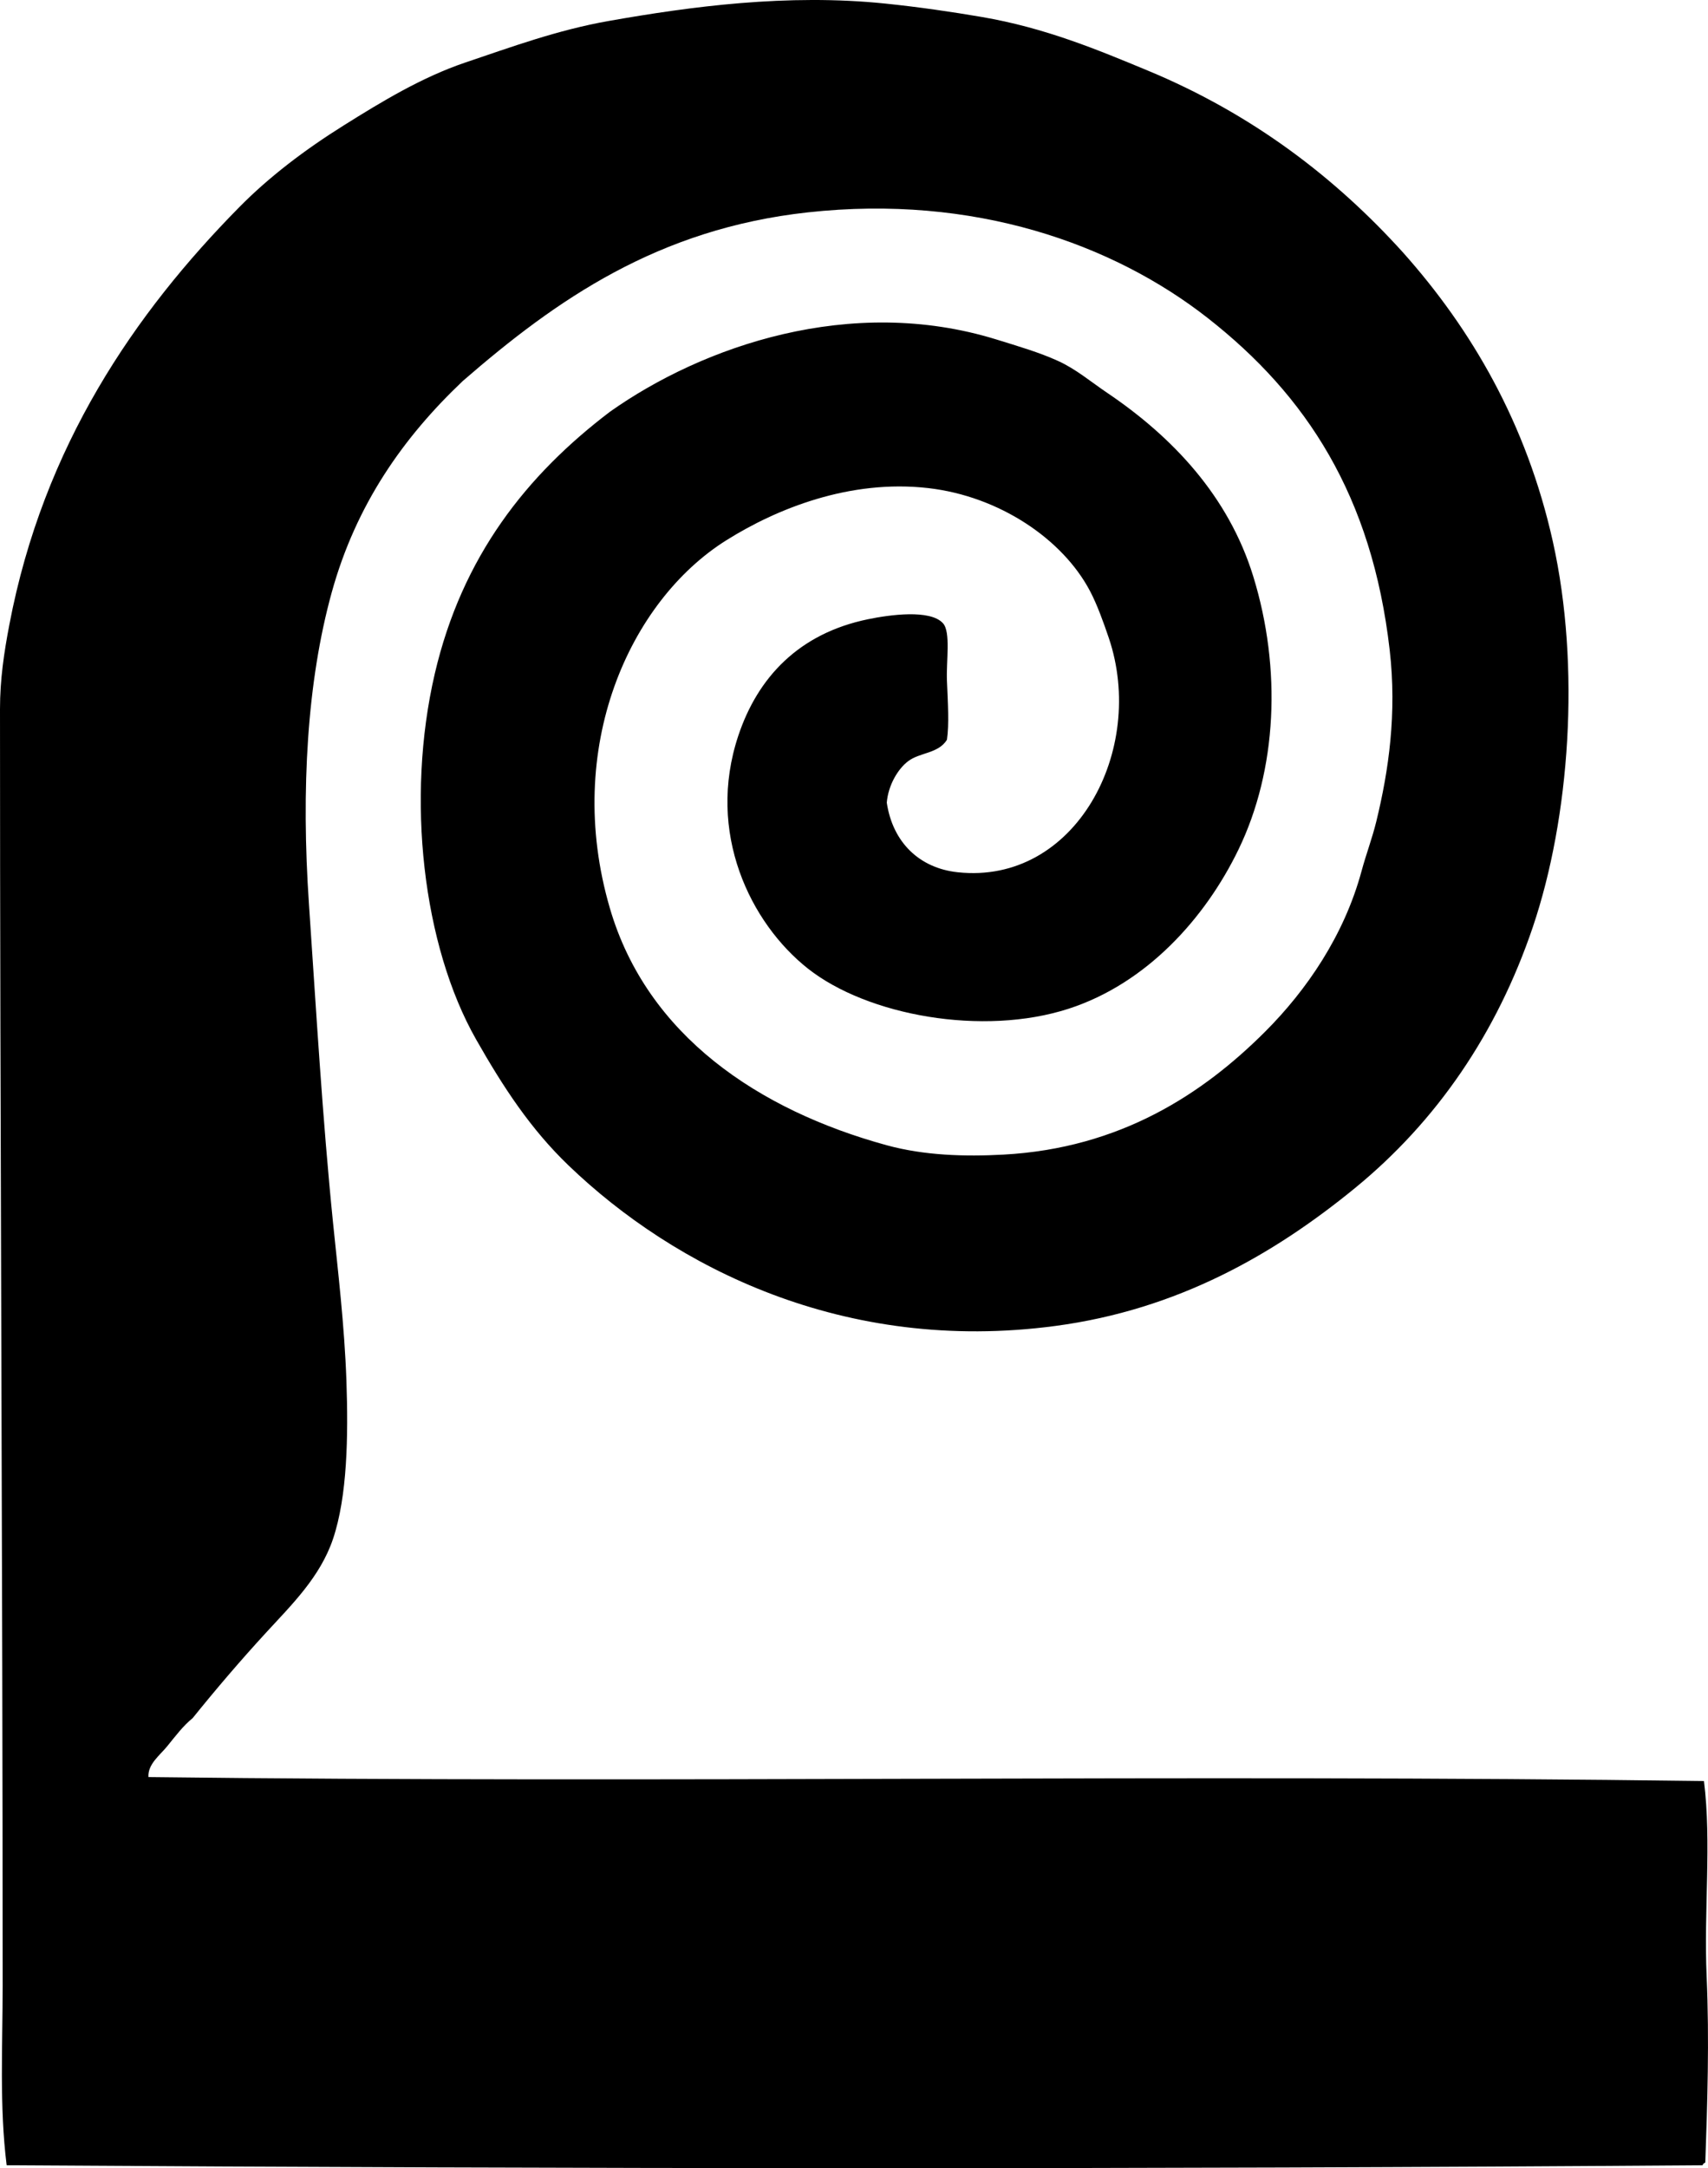 <?xml version="1.0" encoding="iso-8859-1"?>
<!-- Generator: Adobe Illustrator 19.2.0, SVG Export Plug-In . SVG Version: 6.00 Build 0)  -->
<svg version="1.1" xmlns="http://www.w3.org/2000/svg" xmlns:xlink="http://www.w3.org/1999/xlink" x="0px" y="0px"
	 viewBox="0 0 62.424 79.185" style="enable-background:new 0 0 62.424 79.185;" xml:space="preserve">
<g id="Lawrys_x5F_Foods_x5F_59">
	<path style="fill-rule:evenodd;clip-rule:evenodd;" d="M34.609,27.017c-0.314,0.509-0.99,0.458-1.417,0.782
		c-0.373,0.281-0.729,0.874-0.782,1.515c0.217,1.456,1.197,2.393,2.591,2.542c4.303,0.464,6.908-4.461,5.524-8.555
		c-0.19-0.561-0.426-1.219-0.685-1.71c-0.998-1.9-3.317-3.467-5.915-3.765c-2.866-0.328-5.542,0.753-7.381,1.907
		c-3.524,2.209-5.974,7.567-4.253,13.442c1.359,4.641,5.433,7.37,10.119,8.652c1.375,0.376,2.861,0.417,4.253,0.342
		c4.284-0.229,7.308-2.224,9.581-4.497c1.5-1.5,2.881-3.5,3.52-5.866c0.168-0.621,0.385-1.182,0.538-1.809
		c0.453-1.858,0.754-3.942,0.488-6.257c-0.646-5.639-3.049-9.305-6.648-12.123c-3.462-2.711-8.548-4.527-14.616-3.861
		c-5.48,0.601-9.184,3.184-12.612,6.159c-2.173,2.058-3.902,4.51-4.791,7.724c-0.902,3.264-1.12,7.153-0.831,11.39
		c0.262,3.844,0.49,7.783,0.88,11.634c0.176,1.738,0.418,3.748,0.489,5.769c0.07,2.021,0.034,4.213-0.489,5.769
		c-0.469,1.394-1.514,2.409-2.444,3.421c-0.943,1.026-1.823,2.056-2.689,3.129c-0.344,0.275-0.631,0.661-0.929,1.026
		c-0.268,0.33-0.714,0.653-0.685,1.124c18.774,0.232,37.819-0.114,56.851,0.146c0.282,2.243-0.008,4.717,0.098,7.138
		c0.102,2.314,0.026,4.668-0.049,6.795c-0.043,0.021-0.087,0.043-0.098,0.098c-20.342,0.151-41.063,0.135-61.984,0
		c-0.269-2.159-0.146-4.372-0.146-6.551C0.098,56.874,0,41.614,0,25.893c0-1.074,0.147-2.059,0.342-3.08
		c1.245-6.529,4.59-11.384,8.408-15.252c1.089-1.103,2.39-2.091,3.813-2.981c1.394-0.873,2.861-1.762,4.448-2.298
		c1.664-0.561,3.36-1.185,5.23-1.515c2.981-0.526,6.534-1.007,10.119-0.636c1.235,0.127,2.427,0.302,3.52,0.489
		c2.324,0.396,4.251,1.204,6.062,1.955c3.837,1.591,6.872,3.921,9.337,6.648c2.502,2.804,4.512,6.238,5.475,10.558
		c1.019,4.573,0.618,10.09-0.733,14.079c-1.313,3.877-3.511,7.087-6.501,9.532c-2.958,2.418-6.473,4.438-10.95,5.034
		c-7.733,1.031-13.934-2.157-17.794-5.865c-1.384-1.33-2.374-2.839-3.373-4.595c-1.953-3.434-2.569-8.811-1.516-13.346
		c1.003-4.316,3.375-7.281,6.404-9.581c3.386-2.394,8.799-4.288,14.127-2.64c0.808,0.25,1.567,0.472,2.249,0.782
		c0.664,0.303,1.185,0.752,1.809,1.173c2.367,1.599,4.422,3.757,5.328,6.697c1.042,3.382,0.869,7.067-0.538,9.972
		c-1.227,2.535-3.378,4.9-6.208,5.817c-3.136,1.016-7.358,0.251-9.532-1.467c-2.104-1.663-3.721-4.969-2.542-8.505
		c0.708-2.124,2.21-3.733,4.742-4.253c0.775-0.16,2.268-0.37,2.737,0.146c0.292,0.321,0.116,1.378,0.146,2.102
		C34.645,25.717,34.691,26.448,34.609,27.017z"/>
</g>
<g id="Layer_1">
</g>
</svg>
